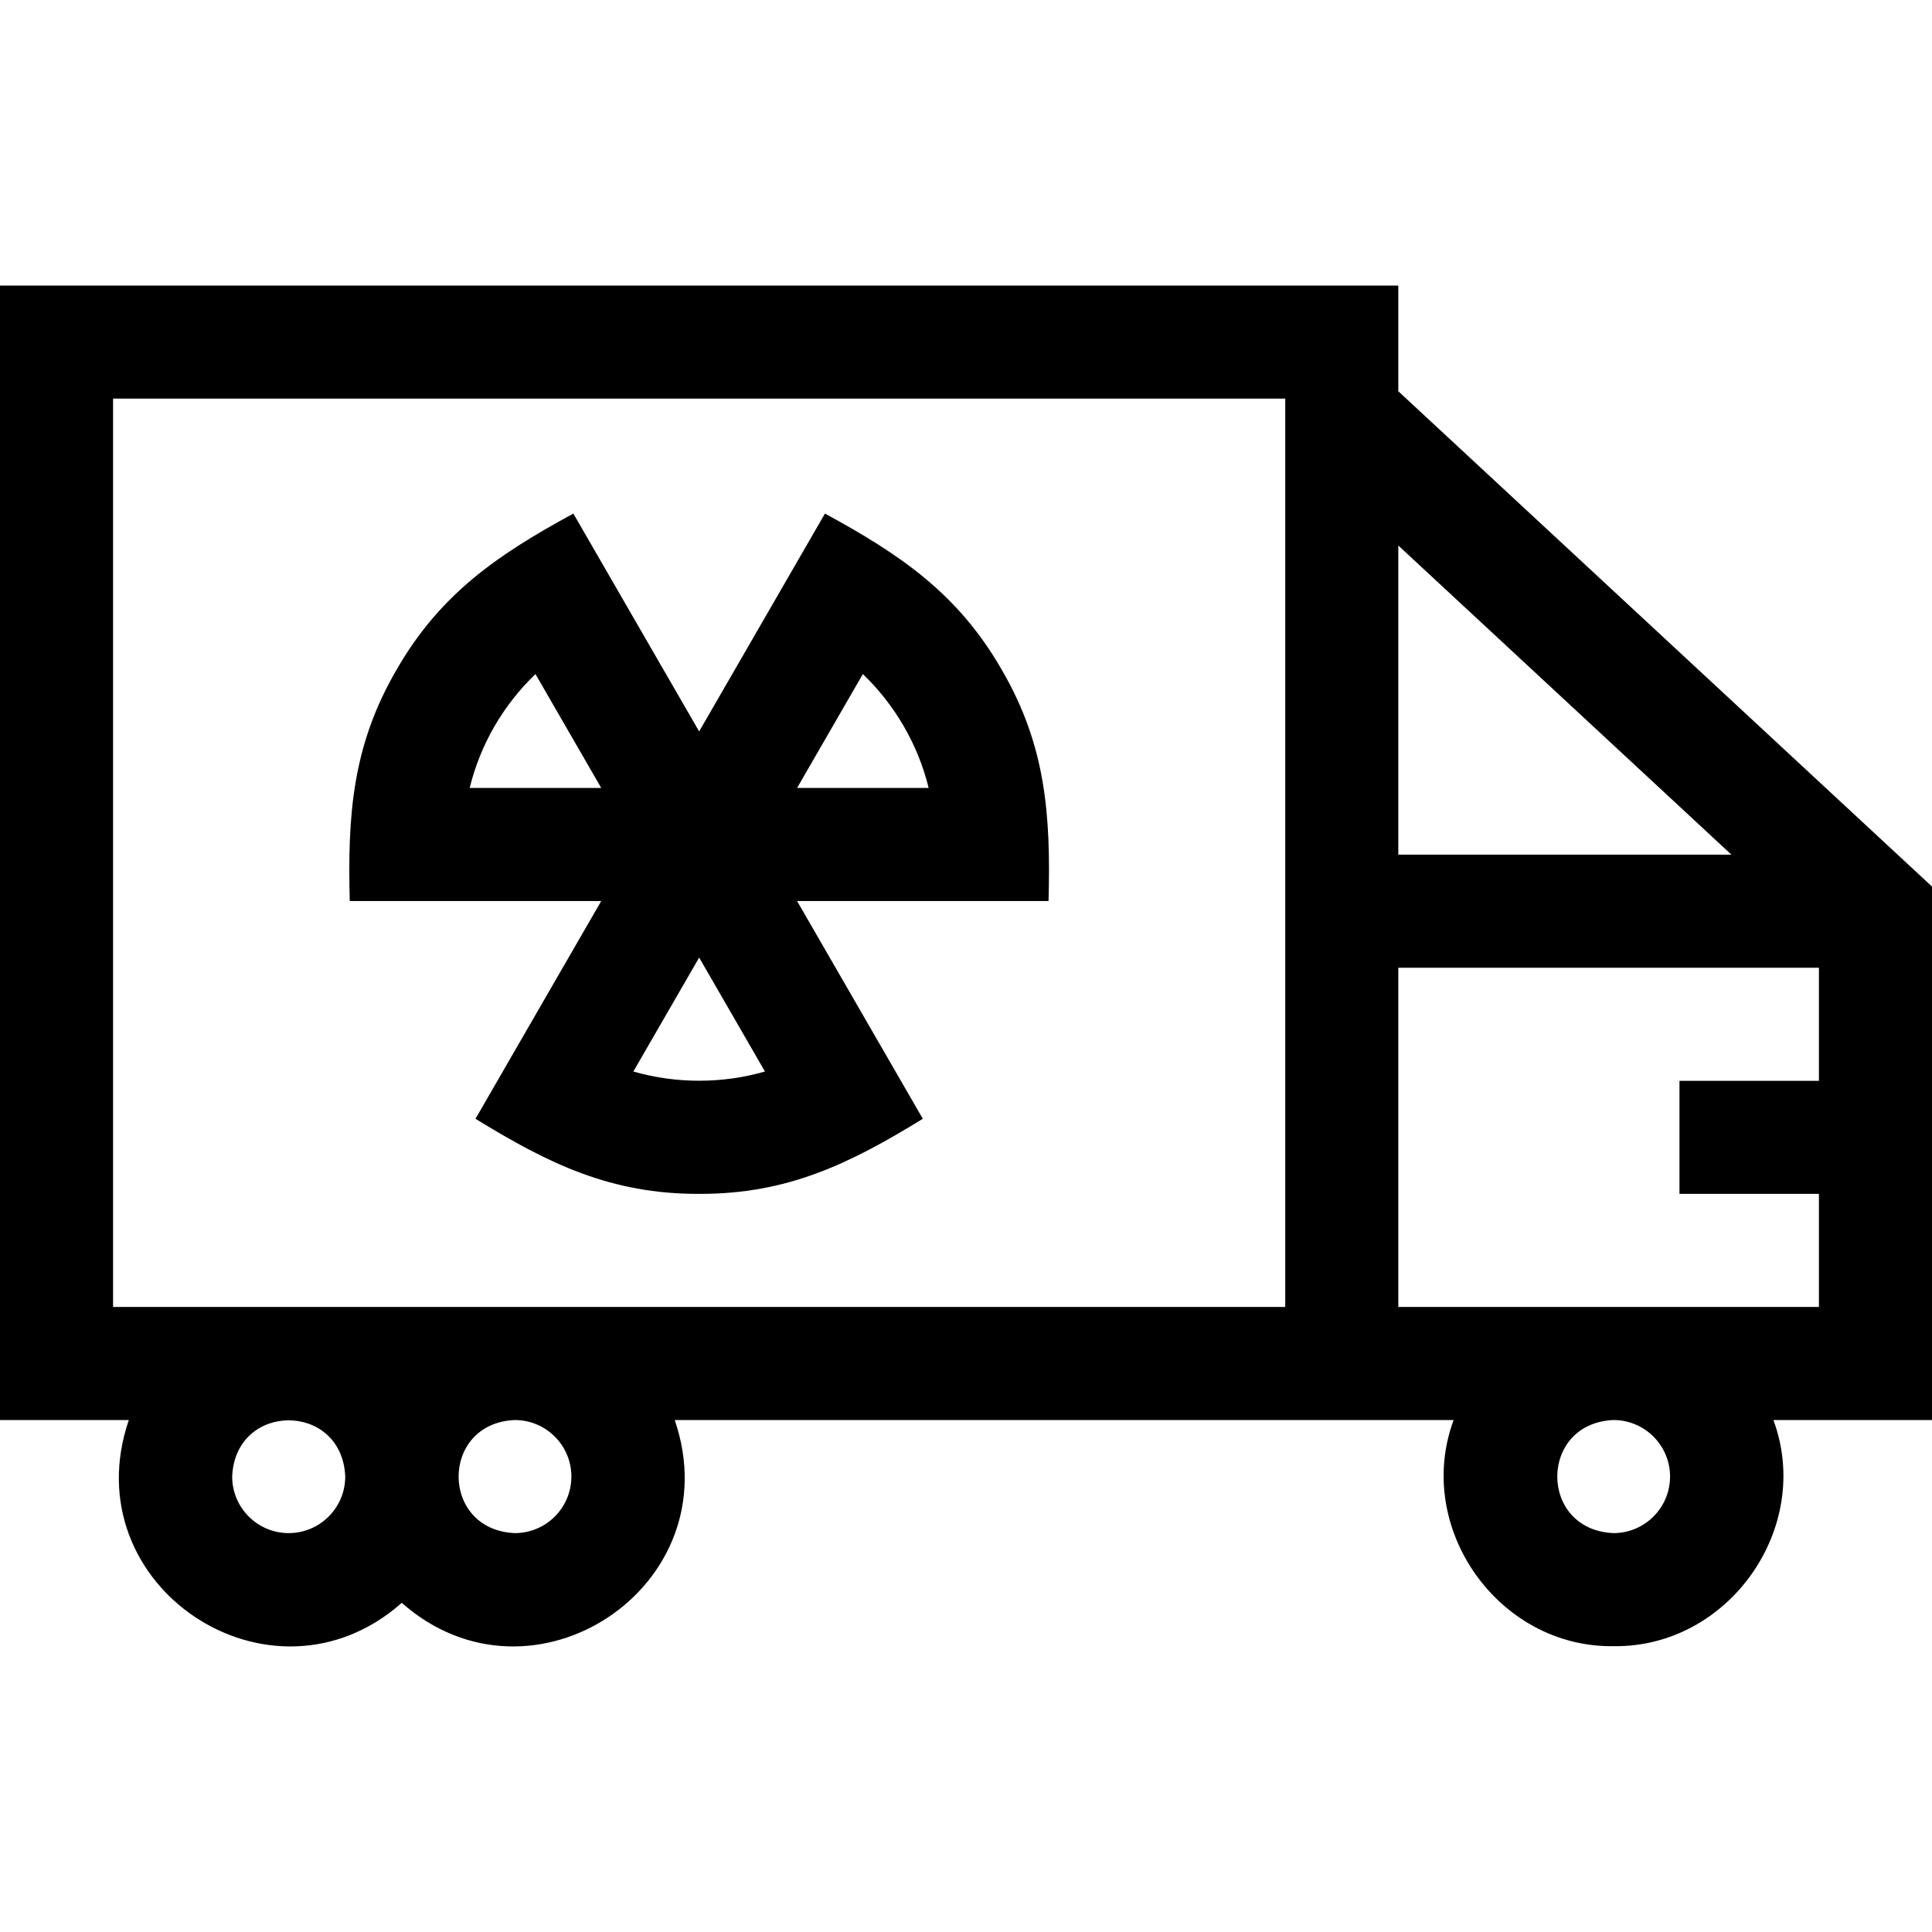 <svg id="Capa_1" enable-background="new 0 0 512.6 512.6" height="512" viewBox="0 0 512.6 512.6" width="512" xmlns="http://www.w3.org/2000/svg"><g><path d="m126.158 296.839c19.408 11.926 35.889 19.987 59.342 19.925 23.469.06 39.938-8.004 59.341-19.925l-33.359-57.775h66.719c.596-22.772-.673-41.215-12.421-61.376-11.653-20.259-26.931-30.551-46.901-41.43l-33.379 57.809-33.379-57.808c-19.978 10.881-35.258 21.184-46.903 41.432-11.752 20.172-13.013 38.61-12.419 61.373h66.719zm102.772-117.993c8.501 8.132 14.682 18.772 17.458 30.218h-34.906zm-60.888 105.45 17.458-30.234 17.457 30.234c-11.283 3.26-23.63 3.26-34.915 0zm-36.861-91.574c2.969-5.127 6.643-9.796 10.889-13.875l17.449 30.218h-34.906c1.404-5.723 3.61-11.232 6.568-16.343z"/><path d="m512.6 235.222-141.6-131.414v-28.043h-371v301h34.18c-15.102 44.052 37.771 79.137 72.42 48.505 34.677 30.643 87.519-4.48 72.42-48.505h206.66c-10.595 28.573 11.864 60.436 42.42 60 30.55.438 53.02-31.432 42.419-60h42.08v-141.543zm-141.6-90.485 88.387 82.028h-88.387zm-294.4 262.028c-8.271 0-15-6.729-15-15 .824-19.9 29.179-19.894 30 0 0 8.271-6.729 15-15 15zm75-15c0 8.271-6.729 15-15 15-19.9-.824-19.894-29.179 0-30 8.271 0 15 6.729 15 15zm189.4-45h-311v-241h311zm102.1 45c0 8.271-6.729 15-15 15-19.9-.824-19.894-29.179 0-30 8.272 0 15 6.729 15 15zm-72.1-45v-90h111.6v30h-37v30h37v30z"/></g></svg>